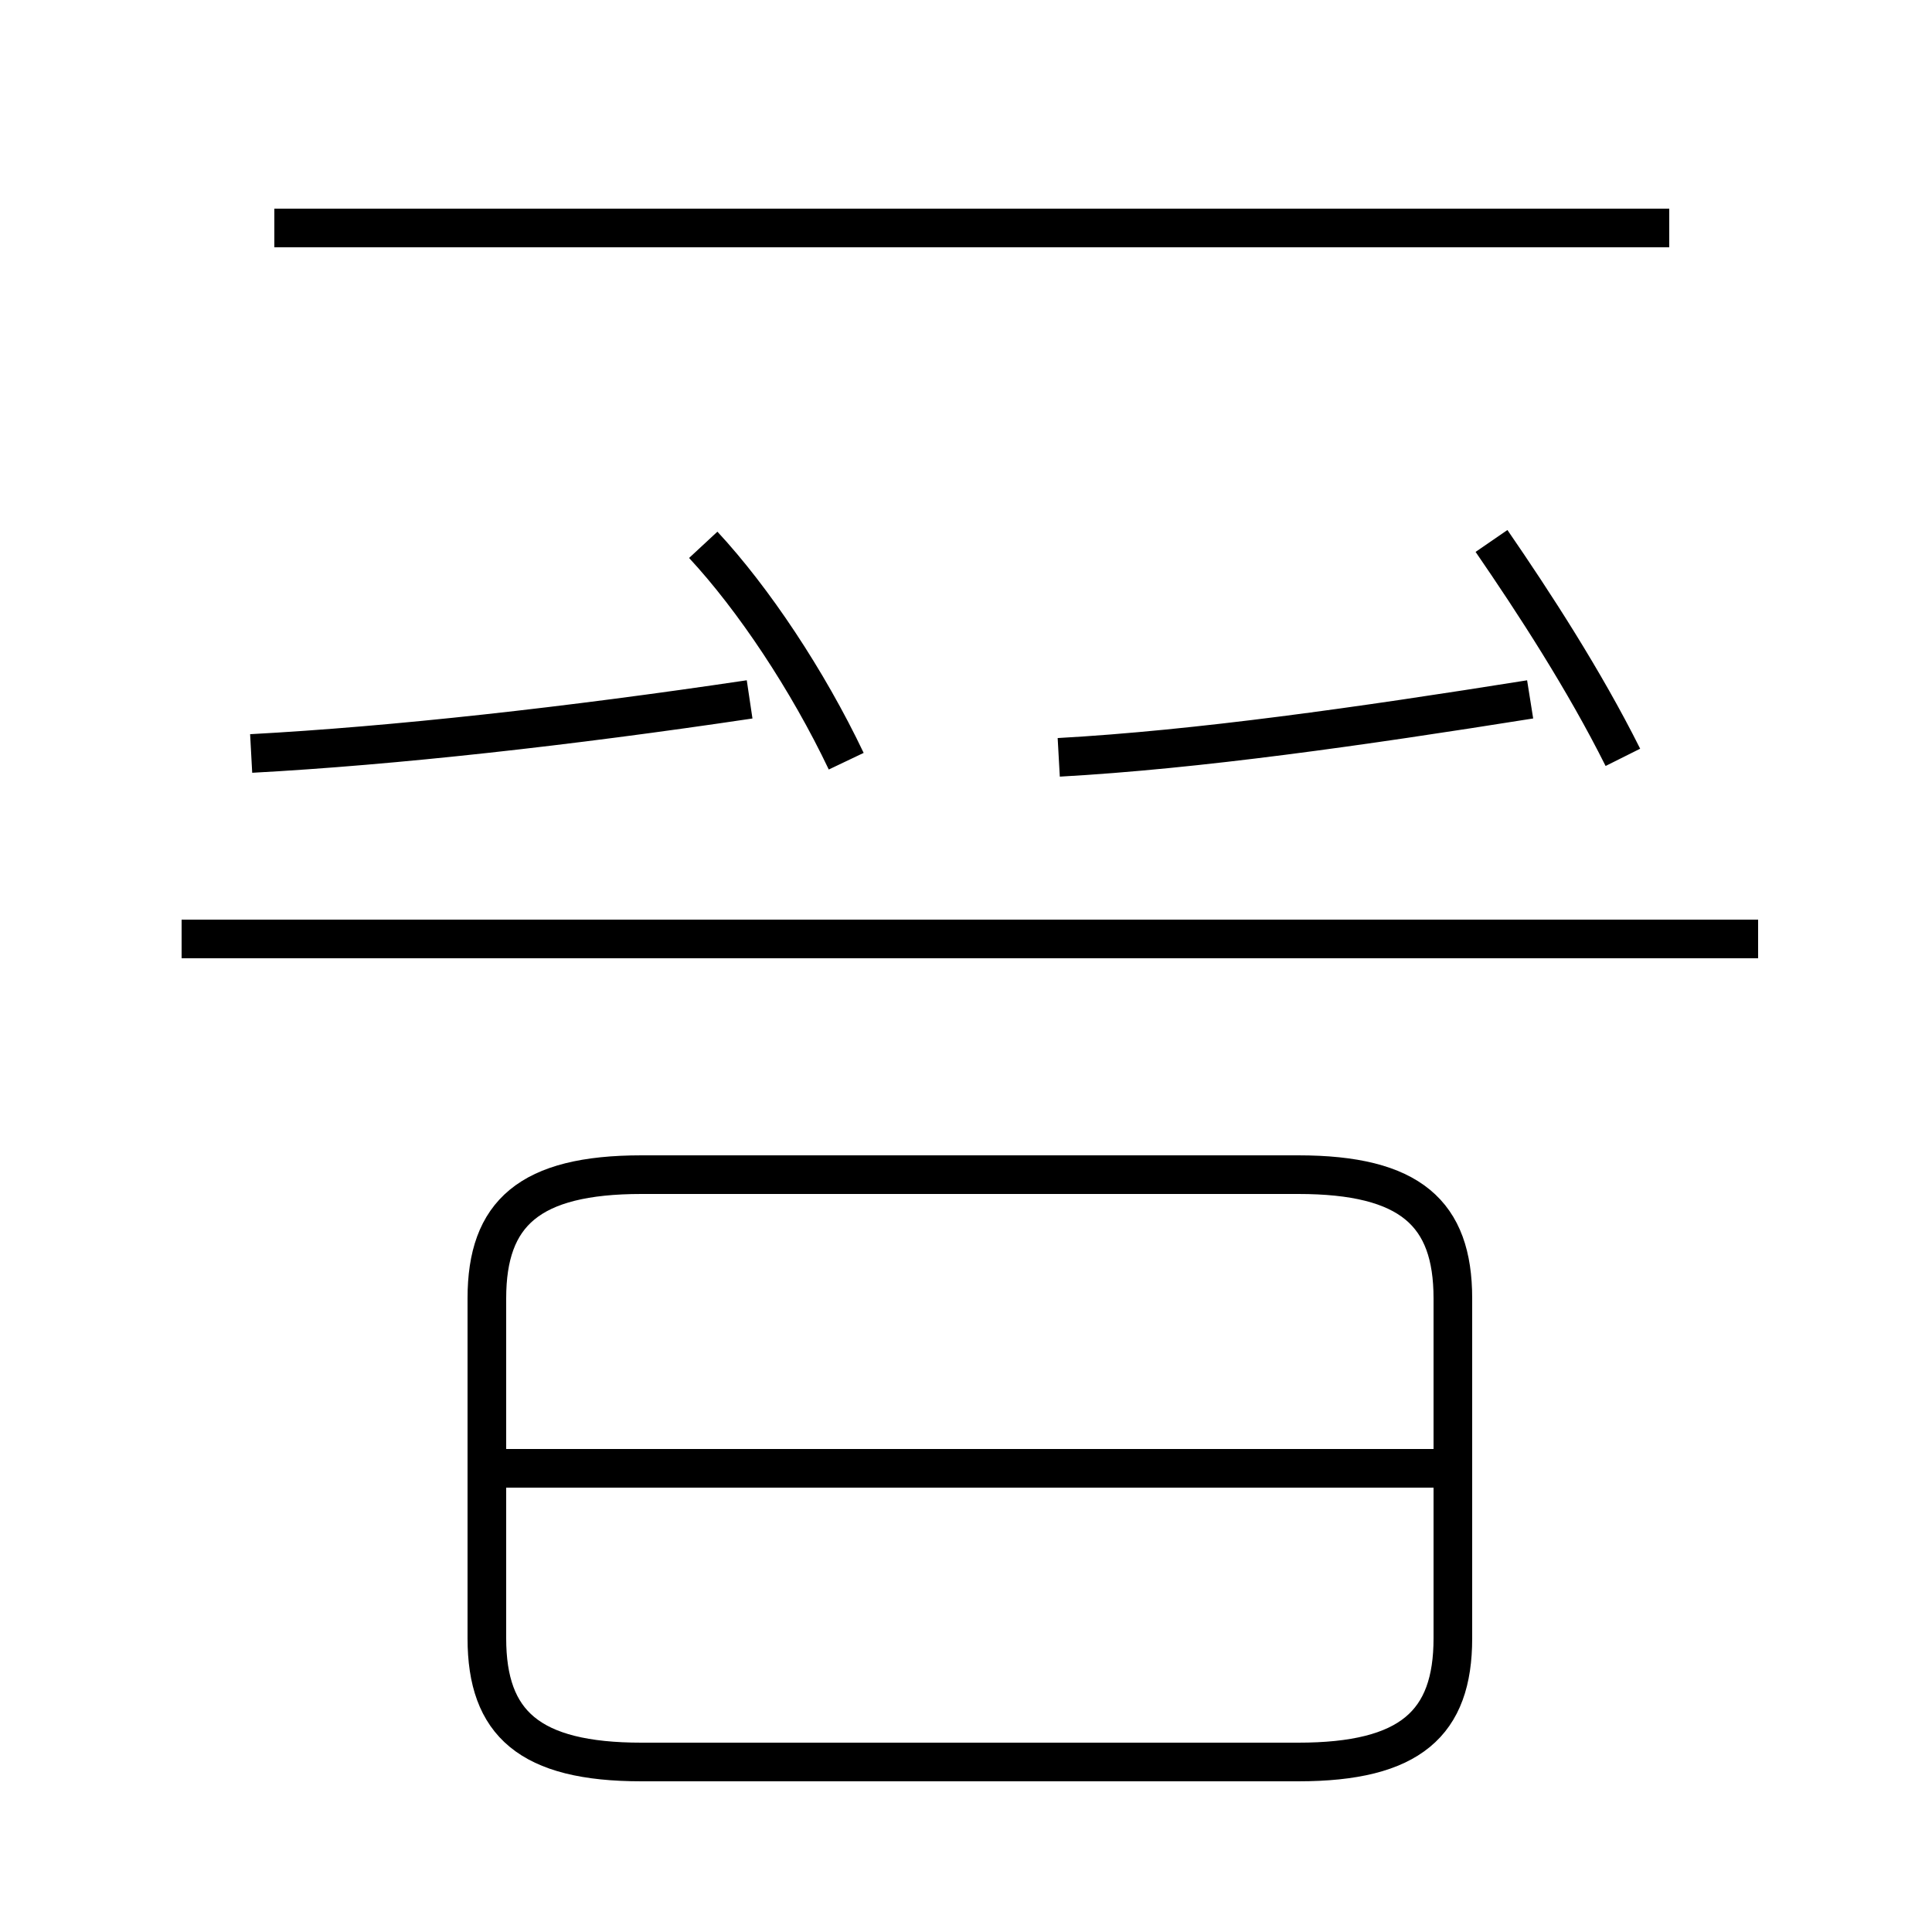 <?xml version='1.0' encoding='utf8'?>
<svg viewBox="0.0 -44.0 50.0 50.0" version="1.1" xmlns="http://www.w3.org/2000/svg">
<rect x="0.0" y="-44.0" width="50.0" height="50.0" fill="#808080" stroke="none"/>
<rect x="-1000" y="-1000" width="2000" height="2000" stroke="white" fill="white"/>
<g style="fill:none; stroke:#000000;  stroke-width:1">
<path d="M 6.5 24.5 C 10.2 24.7 14.7 25.2 19.4 25.9 M 21.9 24.3 C 20.9 26.4 19.5 28.5 18.2 29.9 M 45.5 19.7 L 4.7 19.7 M 43.2 38.1 L 7.1 38.1 M 16.6 -1.6 L 33.6 -1.6 C 36.5 -1.6 37.6 -0.6 37.6 1.6 L 37.6 10.4 C 37.6 12.6 36.5 13.6 33.6 13.6 L 16.6 13.6 C 13.7 13.6 12.6 12.6 12.6 10.4 L 12.6 1.6 C 12.6 -0.6 13.7 -1.6 16.6 -1.6 Z M 37.1 6.0 L 13.1 6.0 M 27.4 24.4 C 31.0 24.6 35.2 25.2 39.6 25.9 M 42.0 24.4 C 41.0 26.4 39.7 28.4 38.6 30.0 " transform="scale(1, -1)" />
</g>
</svg>